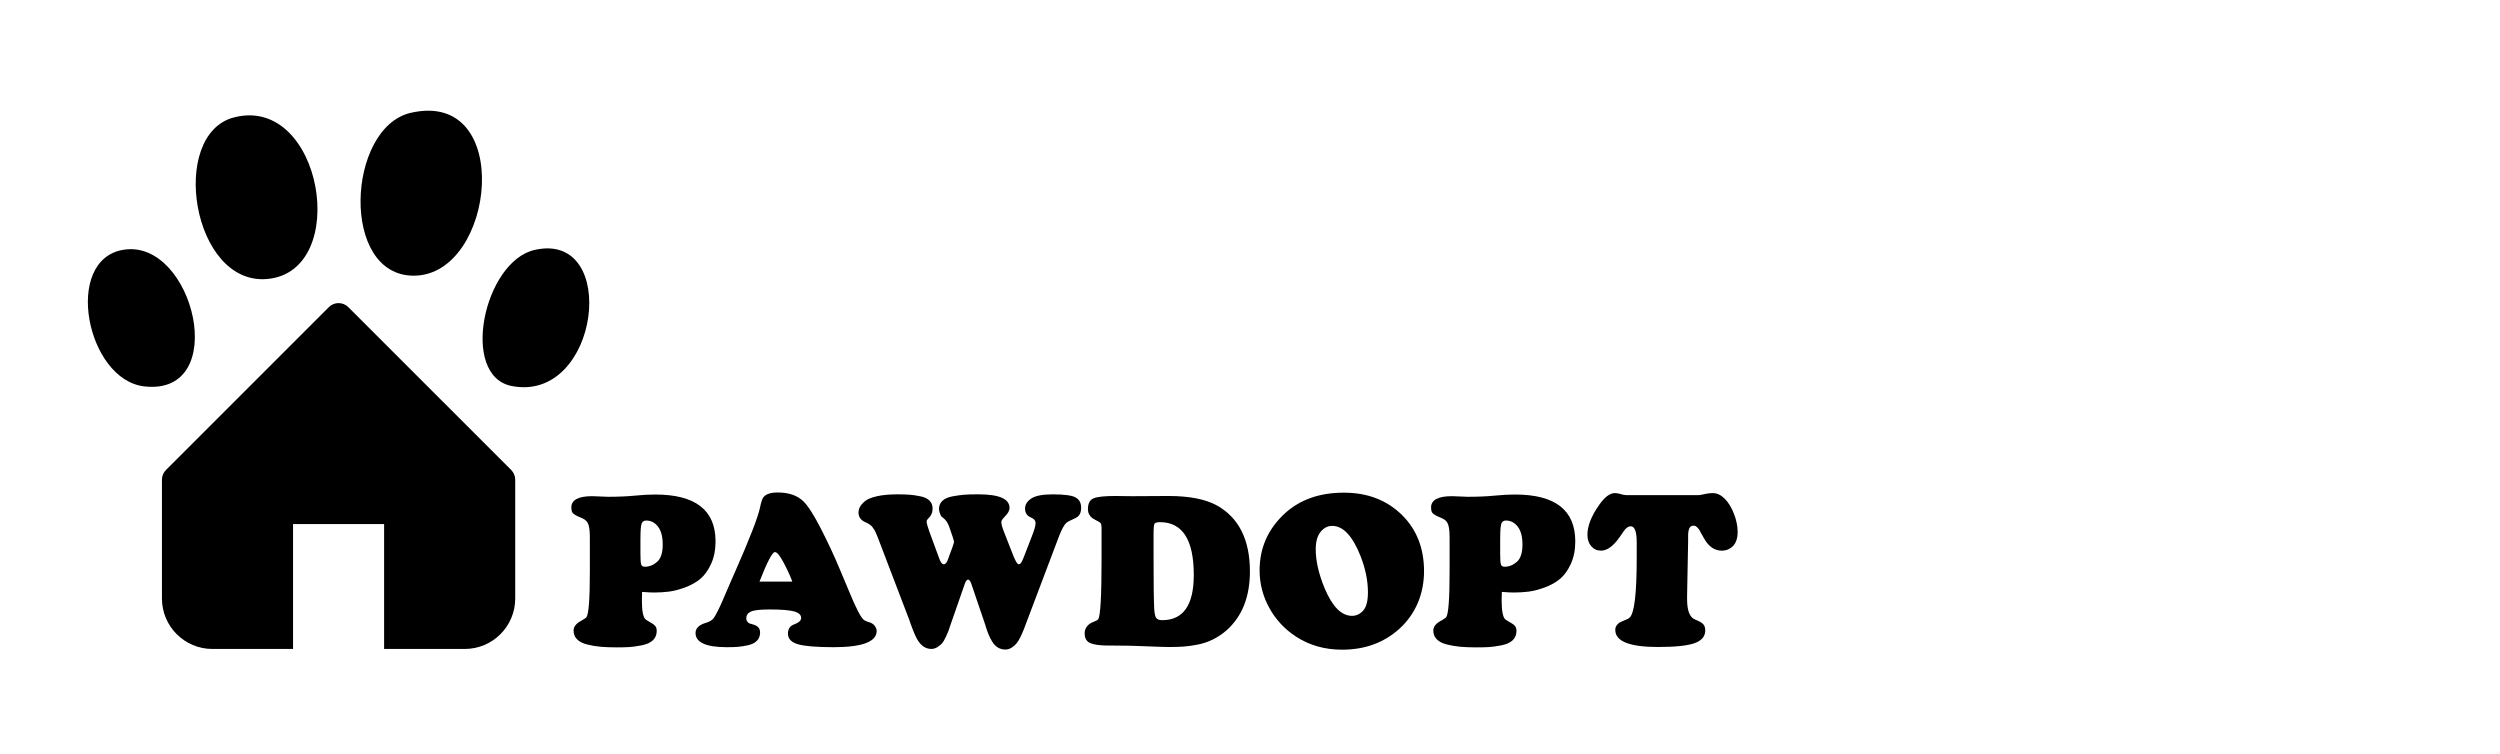 <?xml version="1.0" encoding="UTF-8"?>
<svg id="Ebene_2" data-name="Ebene 2" xmlns="http://www.w3.org/2000/svg" viewBox="0 0 1697.6 512">
  <g>
    <g>
      <path d="M278.91,76.61c70.51-16.23,57.49,109.97,2.44,110.59-50.62.57-45.95-100.57-2.44-110.59Z"/>
      <path d="M158.87,79.72c60.1-15.56,79.84,104.58,22.62,109.72-51.12,4.59-67.1-98.2-22.62-109.72Z"/>
      <path d="M363.03,169.71c58.13-13.23,44.22,104.15-15.6,92.4-35.36-6.95-18.94-84.54,15.6-92.4Z"/>
      <path d="M83.82,169.6c47.76-7.78,73.3,99.48,14.17,92.78-39.3-4.46-55.4-86.07-14.17-92.78Z"/>
    </g>
    <path d="M236.52,208.55c-3.65-3.65-9.57-3.65-13.21,0l-110.61,110.58c-1.75,1.75-2.74,4.13-2.74,6.62v80.65c0,18.93,15.35,34.27,34.27,34.27h54.76v-84.81h61.83v84.81h54.76c18.92,0,34.27-15.34,34.27-34.27v-80.65c0-2.49-.98-4.87-2.74-6.62l-110.6-110.58Z"/>
  </g>
  <g>
    <path d="M395.65,352.05l-2.24-.98c-2.62-1.12-4.2-2.15-4.76-3.08-.47-.84-.7-1.96-.7-3.36,0-5.14,4.71-7.71,14.15-7.71,1.21,0,3.01.07,5.39.21,2.38.14,4.18.21,5.4.21,6.82,0,12.82-.26,18-.77,5.18-.51,9.88-.77,14.08-.77,27.27,0,40.91,10.6,40.91,31.8,0,5.79-1,10.88-3.01,15.27-2.01,4.39-4.44,7.77-7.28,10.16-2.85,2.38-6.28,4.32-10.3,5.81s-7.66,2.45-10.93,2.87c-3.27.42-6.68.63-10.23.63-2.06,0-4.76-.14-8.12-.42l-.14,5.6c0,7.66.93,12.1,2.8,13.31l2.52,1.54c.19.1.51.28.98.56s.84.51,1.12.7c.28.19.61.44.98.77s.68.65.91.98c.23.33.42.77.56,1.33.14.56.21,1.12.21,1.68,0,2.62-.86,4.74-2.59,6.37-1.73,1.64-4.25,2.78-7.57,3.43-3.32.65-6.12,1.05-8.41,1.19-2.29.14-5.21.21-8.76.21-4.2,0-7.82-.14-10.86-.42-3.04-.28-6.05-.79-9.04-1.54-2.99-.75-5.28-1.91-6.86-3.5-1.59-1.59-2.38-3.6-2.38-6.03,0-2.61,1.82-4.85,5.46-6.72,1.96-1.12,3.08-1.91,3.36-2.38,1.49-2.33,2.24-12.61,2.24-30.82v-23.4c0-3.64-.3-6.44-.91-8.41s-1.94-3.41-3.99-4.34ZM434.88,365.64v10.37c0,3.74.16,6.14.49,7.22.33,1.08,1.14,1.61,2.45,1.61,3.08,0,5.89-1.12,8.41-3.36,2.52-2.24,3.78-6.12,3.78-11.63s-1.08-9.5-3.22-12.26c-2.15-2.75-4.81-4.13-7.98-4.13-1.59,0-2.64.73-3.15,2.17-.51,1.45-.77,4.79-.77,10.02Z"/>
    <path d="M538.7,424.21l1.68-.7c2.43-1.03,3.64-2.33,3.64-3.92,0-2.05-1.61-3.52-4.83-4.41-3.22-.89-8.76-1.33-16.6-1.33-6.45,0-10.7.49-12.75,1.47-2.06.98-3.08,2.45-3.08,4.41,0,1.03.26,1.85.77,2.45.51.61.95.98,1.33,1.12.37.14,1.07.35,2.1.63,3.45.84,5.18,2.66,5.18,5.46,0,2.34-.72,4.25-2.17,5.74-1.45,1.5-3.55,2.52-6.3,3.08-2.76.56-5.07.91-6.94,1.05s-4.25.21-7.14.21c-14.2,0-21.29-3.22-21.29-9.67,0-3.17,2.33-5.46,7.01-6.87,2.43-.65,4.2-1.73,5.32-3.22.75-1.03,1.7-2.71,2.87-5.04,1.17-2.33,2.19-4.55,3.08-6.65s2.06-4.81,3.5-8.12,2.41-5.54,2.87-6.65l2.1-4.76c10.09-22.88,15.78-37.59,17.09-44.13.75-3.55,1.49-5.79,2.24-6.73,1.77-2.15,4.99-3.22,9.66-3.22,7.47,0,13.26,1.96,17.37,5.88,3.27,3.18,7.31,9.48,12.12,18.91,4.81,9.43,8.85,18.07,12.12,25.92l7.01,16.67c4.39,10.65,7.57,16.91,9.53,18.77.75.75,1.96,1.35,3.64,1.82,1.96.56,3.36,1.45,4.2,2.66.84,1.21,1.26,2.34,1.26,3.36,0,7.38-9.76,11.07-29.28,11.07-11.4,0-19.41-.66-24.03-1.96-4.62-1.31-6.94-3.74-6.94-7.29,0-2.89,1.21-4.9,3.64-6.02ZM515.72,394.92h22.28c-1.4-3.83-3.36-8.13-5.89-12.89-2.52-4.76-4.48-7.15-5.88-7.15-1.78,0-5.28,6.68-10.51,20.04Z"/>
    <path d="M616.87,419.44l-20.18-52.82c0-.09-.21-.65-.63-1.68-.42-1.03-.68-1.63-.77-1.82s-.33-.72-.7-1.61c-.37-.89-.65-1.45-.84-1.68-.19-.23-.49-.68-.91-1.33-.42-.65-.79-1.12-1.12-1.4s-.75-.61-1.26-.98c-.51-.37-1.05-.7-1.61-.98l-.98-.42c-3.27-1.4-4.9-3.6-4.9-6.59,0-1.31.28-2.54.84-3.71.56-1.17,1.66-2.47,3.29-3.92,1.63-1.45,4.36-2.61,8.2-3.5,3.83-.89,8.55-1.33,14.15-1.33,3.36,0,6.19.1,8.48.28,2.29.19,4.74.56,7.36,1.12,2.61.56,4.6,1.54,5.95,2.94,1.35,1.4,2.03,3.17,2.03,5.32,0,2.71-.93,4.9-2.8,6.59-.84.84-1.26,1.59-1.26,2.24,0,1.03.61,3.27,1.82,6.72l6.44,17.51c1.03,3.18,2.15,4.76,3.36,4.76s2.19-1.17,2.94-3.5l2.94-7.98c.75-2.15,1.12-3.41,1.12-3.78,0-.28-.33-1.44-.98-3.5l-2.1-6.16c-1.03-3.08-2.52-5.32-4.48-6.73l-.56-.42c-.56-.37-1.05-1.19-1.47-2.45-.42-1.26-.63-2.26-.63-3.01,0-2.24.77-4.09,2.31-5.54,1.54-1.45,3.78-2.45,6.73-3.01,2.94-.56,5.58-.93,7.92-1.12,2.33-.19,5.23-.28,8.69-.28h1.12c14.1,0,21.15,3.08,21.15,9.25,0,1.77-1.12,3.78-3.36,6.02-1.49,1.5-2.24,2.66-2.24,3.5,0,1.5.7,3.97,2.1,7.43l5.04,12.89c2.05,5.6,3.64,8.41,4.76,8.41.37,0,.75-.19,1.12-.56.37-.37.72-.89,1.05-1.54.33-.65.59-1.24.8-1.76.2-.53.45-1.16.74-1.9.29-.74.47-1.2.53-1.38l4.68-12.07c1.62-4.11,2.44-7,2.44-8.68,0-1.58-.79-2.75-2.38-3.5l-1.4-.7c-2.24-1.12-3.36-3.03-3.36-5.74s1.42-4.99,4.27-6.86,7.64-2.8,14.36-2.8c8.13,0,13.4.72,15.83,2.17,2.43,1.44,3.64,3.75,3.64,6.92,0,2.79-.76,4.79-2.27,6.01-.38.28-.81.56-1.28.84-.47.28-1.14.61-1.99.98s-1.56.7-2.13.98c-1.14.56-1.96,1.07-2.49,1.54-.52.47-1.21,1.42-2.06,2.86-.85,1.44-1.8,3.52-2.84,6.22l-19.27,50.98c-.5,1.31-1.21,3.21-2.16,5.7-.94,2.49-1.69,4.48-2.25,5.97-.56,1.48-1.32,3.24-2.28,5.26s-1.9,3.6-2.82,4.72c-.92,1.13-2.04,2.12-3.37,2.96-1.33.85-2.78,1.27-4.33,1.27-1.87,0-3.55-.47-5.05-1.4-1.49-.94-2.76-2.24-3.78-3.92-1.03-1.68-1.89-3.38-2.59-5.11-.7-1.73-1.38-3.66-2.03-5.81,0-.19-.02-.35-.07-.49-.05-.14-.12-.3-.21-.49l-9.39-27.6c-.66-1.77-1.36-2.66-2.1-2.66-.84,0-1.59.94-2.24,2.8l-9.66,27.74c-.75,2.24-1.29,3.81-1.61,4.69-.33.89-.94,2.27-1.82,4.13-.89,1.87-1.73,3.22-2.52,4.06-.8.84-1.82,1.66-3.08,2.45s-2.64,1.19-4.13,1.19c-4.67,0-8.36-3.22-11.07-9.67-.84-1.87-1.7-4.04-2.59-6.51-.89-2.47-1.47-4.13-1.75-4.97Z"/>
    <path d="M756.41,438.36h-3.64c-5.6,0-9.71-.54-12.33-1.61-2.62-1.07-3.92-3.34-3.92-6.79,0-2.33.93-4.3,2.8-5.88.84-.75,2.15-1.45,3.92-2.1,1.4-.56,2.24-1.07,2.52-1.54,1.49-2.43,2.24-15.92,2.24-40.49v-21.58c0-1.49-.21-2.52-.63-3.08-.42-.56-1.52-1.26-3.29-2.1-1.21-.65-2.13-1.21-2.73-1.68-.61-.47-1.19-1.19-1.75-2.17-.56-.98-.84-2.22-.84-3.71,0-3.83,1.31-6.26,3.92-7.29,2.61-1.03,7.42-1.54,14.43-1.54,1.21,0,3.13.02,5.75.07,2.61.05,4.58.07,5.88.07,2.71,0,6.82-.02,12.33-.07,5.51-.05,9.66-.07,12.47-.07,14.2,0,25.22,2.19,33.07,6.58,14.75,8.41,22.13,23.31,22.13,44.69,0,17.19-5.28,30.5-15.83,39.93-2.9,2.52-6,4.6-9.32,6.24-3.32,1.63-6.79,2.8-10.44,3.5-3.64.7-6.86,1.14-9.66,1.33-2.8.19-6.12.28-9.95.28-2.43,0-8.12-.19-17.09-.56-5.88-.28-12.56-.42-20.04-.42ZM783.31,370.27v7.28c0,17.47.14,29.28.42,35.45.19,3.46.65,5.67,1.4,6.65.75.98,2.1,1.47,4.06,1.47,14.29,0,21.44-10.23,21.44-30.68,0-23.91-7.66-35.87-22.98-35.87-1.87,0-3.08.33-3.64.98-.47.47-.7,3.03-.7,7.71v7.01Z"/>
    <path d="M855.32,387.36c0-15.41,5.79-28.39,17.37-38.95,10.27-9.25,23.54-13.87,39.79-13.87s29.28,5.09,39.65,15.27c9.9,9.9,14.85,22.56,14.85,37.97s-5.65,29.19-16.95,39.37c-10.46,9.34-23.35,14.01-38.67,14.01-11.77,0-22.18-2.94-31.24-8.83-7.75-5.04-13.82-11.56-18.21-19.54-4.39-7.98-6.58-16.46-6.58-25.43ZM893.43,372.93c0,7.94,2.01,16.77,6.03,26.48,5.23,12.52,11.44,18.77,18.63,18.77,2.9,0,5.42-1.19,7.57-3.57,2.15-2.38,3.22-6.52,3.22-12.4,0-7.85-1.68-16.06-5.04-24.66-5.42-13.64-11.82-20.45-19.2-20.45-3.08,0-5.72,1.35-7.92,4.06-2.19,2.71-3.29,6.63-3.29,11.77Z"/>
    <path d="M979.45,352.05l-2.24-.98c-2.62-1.12-4.2-2.15-4.76-3.08-.47-.84-.7-1.96-.7-3.36,0-5.14,4.71-7.71,14.15-7.71,1.21,0,3.01.07,5.39.21,2.38.14,4.18.21,5.4.21,6.82,0,12.82-.26,18-.77,5.18-.51,9.88-.77,14.08-.77,27.27,0,40.91,10.6,40.91,31.8,0,5.79-1,10.88-3.01,15.27-2.01,4.39-4.44,7.77-7.28,10.16-2.85,2.38-6.28,4.32-10.3,5.81s-7.66,2.45-10.93,2.87c-3.27.42-6.68.63-10.23.63-2.06,0-4.76-.14-8.12-.42l-.14,5.6c0,7.66.93,12.1,2.8,13.31l2.52,1.54c.19.1.51.28.98.56s.84.51,1.12.7c.28.19.61.44.98.77s.68.65.91.98c.23.33.42.77.56,1.33.14.56.21,1.12.21,1.68,0,2.62-.86,4.74-2.59,6.37-1.73,1.64-4.25,2.78-7.57,3.43-3.32.65-6.12,1.05-8.41,1.19-2.29.14-5.21.21-8.76.21-4.2,0-7.82-.14-10.86-.42-3.04-.28-6.05-.79-9.04-1.54s-5.28-1.91-6.86-3.5c-1.59-1.59-2.38-3.6-2.38-6.03,0-2.61,1.82-4.85,5.46-6.72,1.96-1.12,3.08-1.91,3.36-2.38,1.49-2.33,2.24-12.61,2.24-30.82v-23.4c0-3.64-.3-6.44-.91-8.41s-1.94-3.41-3.99-4.34ZM1018.68,365.64v10.37c0,3.74.16,6.14.49,7.22.33,1.08,1.14,1.61,2.45,1.61,3.08,0,5.89-1.12,8.41-3.36,2.52-2.24,3.78-6.12,3.78-11.63s-1.08-9.5-3.22-12.26c-2.15-2.75-4.81-4.13-7.98-4.13-1.59,0-2.64.73-3.15,2.17-.51,1.45-.77,4.79-.77,10.02Z"/>
    <path d="M1104.56,336.22h49.04c.47,0,2.19-.33,5.19-.98,1.68-.28,3.08-.42,4.2-.42,2.89,0,5.6,1.26,8.12,3.78,2.52,2.52,4.62,5.93,6.3,10.23,1.68,4.3,2.52,8.41,2.52,12.33,0,4.2-1.03,7.38-3.08,9.53-2.06,2.15-4.62,3.22-7.71,3.22-4.86,0-8.83-2.71-11.91-8.13l-1.82-3.22c-.09-.19-.26-.47-.49-.84-.24-.37-.37-.65-.42-.84-.05-.19-.19-.44-.42-.77-.24-.33-.4-.56-.49-.7s-.26-.35-.49-.63c-.23-.28-.42-.49-.56-.63-.14-.14-.33-.3-.56-.49-.24-.19-.45-.33-.63-.42-.19-.09-.42-.16-.7-.21-.28-.04-.56-.07-.84-.07-2.34,0-3.5,2.29-3.5,6.87v3.64l-.7,37.13v2.38c0,7.57,1.73,12.1,5.18,13.59l2.24.98c1.68.75,2.92,1.59,3.71,2.52s1.19,2.29,1.19,4.06c0,4.02-2.43,6.89-7.29,8.62s-13.12,2.59-24.8,2.59c-19.34,0-29-3.87-29-11.63,0-1.31.4-2.43,1.19-3.36.79-.93,1.44-1.52,1.96-1.75.51-.23,1.52-.68,3.01-1.33,1.77-.65,2.94-1.26,3.5-1.82,3.27-2.71,4.9-16.2,4.9-40.49v-10.65c0-7.28-1.35-10.93-4.06-10.93-.37,0-.72.05-1.05.14s-.61.21-.84.35c-.23.14-.51.35-.84.63-.33.28-.59.49-.77.63-.19.14-.42.42-.7.84-.28.42-.49.7-.63.84s-.35.44-.63.91c-.28.47-.47.75-.56.84l-1.68,2.38c-4.2,5.98-8.36,8.97-12.47,8.97-2.71,0-4.93-1-6.65-3.01-1.73-2.01-2.59-4.6-2.59-7.77,0-5.89,2.57-12.52,7.71-19.9,3.83-5.6,7.47-8.41,10.93-8.41,1.12,0,2.47.24,4.06.7,1.21.47,2.52.7,3.92.7Z"/>
  </g>
</svg>